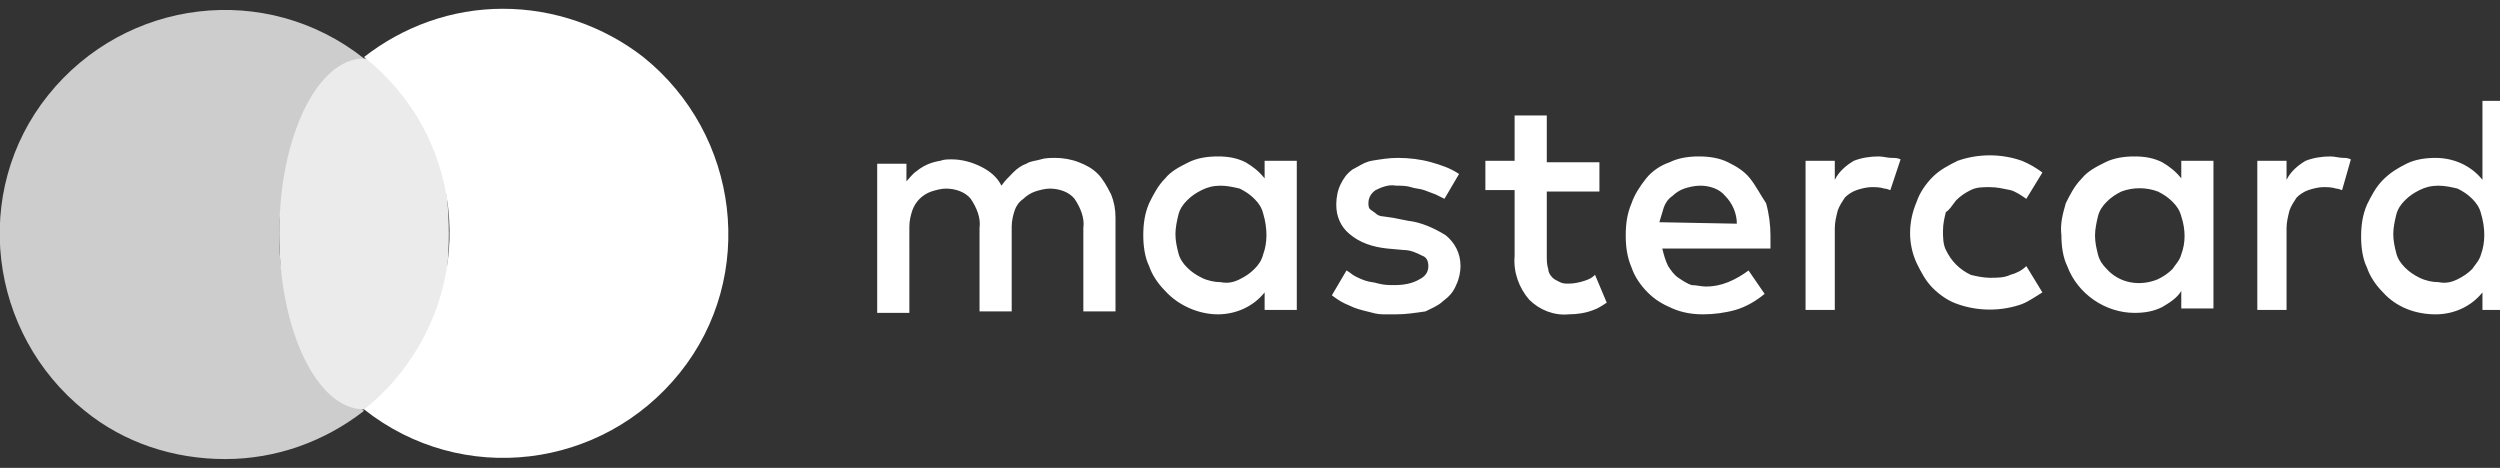 <svg xmlns="http://www.w3.org/2000/svg" width="171" height="32" viewBox="0 0 171 32">
    <rect x="0" y="0" width="171" height="32" fill="#333333" stroke="none"/>
    <g fill="none" fill-rule="nonzero" transform="translate(-1 .5)">
        <path fill="#CDCDCD" d="M20.1 15.5c0-4.7 2.2-9.1 5.8-12C19.2-1.8 9.6-.6 4.3 6-1 12.6.2 22.3 6.8 27.6c2.7 2.2 6.1 3.3 9.6 3.3s6.8-1.2 9.5-3.3c-3.7-2.9-5.9-7.4-5.8-12.1z"/>
        <ellipse cx="25.9" cy="15.5" fill="#EBEBEB" rx="5.8" ry="12"/>
        <path fill="#FFF" d="M76.1 11.4c-.4-.4-.8-.6-1.3-.8-.5-.2-1.1-.3-1.6-.3-.3 0-.7 0-1 .1-.3.1-.7.1-1 .3-.3.1-.6.3-.9.6-.3.3-.6.6-.8.9-.3-.6-.8-1-1.4-1.3-.6-.3-1.3-.5-2-.5-.3 0-.5 0-.8.1-.6.1-1.1.3-1.6.7-.3.2-.5.5-.7.7v-1.2h-2v10.2h2.2V15c0-.4.1-.8.2-1.1.1-.3.3-.6.5-.8.2-.2.5-.4.8-.5.3-.1.7-.2 1-.2.6 0 1.3.2 1.7.7.4.6.7 1.3.6 2v5.7h2.2V15c0-.4.1-.8.2-1.1.1-.3.3-.6.6-.8.2-.2.5-.4.8-.5.3-.1.7-.2 1-.2.6 0 1.3.2 1.7.7.4.6.7 1.3.6 2v5.7h2.2v-6.4c0-.6-.1-1.1-.3-1.6-.3-.6-.6-1.1-.9-1.4zM87.5 11.7c-.4-.5-.8-.8-1.3-1.1-.6-.3-1.2-.4-1.9-.4s-1.4.1-2 .4c-.6.3-1.2.6-1.6 1.1-.5.5-.8 1.1-1.1 1.7-.3.7-.4 1.4-.4 2.2 0 .7.1 1.5.4 2.1.2.6.6 1.2 1.1 1.7.9 1 2.3 1.6 3.6 1.6 1.2 0 2.4-.5 3.2-1.5v1.2h2.2V10.5h-2.2v1.2zm-.1 5.2c-.1.4-.3.7-.6 1-.3.3-.6.5-1 .7-.4.2-.8.3-1.3.2-.4 0-.9-.1-1.3-.3-.4-.2-.7-.4-1-.7-.3-.3-.5-.6-.6-1-.1-.4-.2-.8-.2-1.3 0-.4.1-.9.2-1.3s.3-.7.6-1c.3-.3.6-.5 1-.7.4-.2.8-.3 1.3-.3.4 0 .9.1 1.3.2.4.2.7.4 1 .7.3.3.5.6.6 1 .3 1 .3 2 0 2.8zM99.9 15.6c-.8-.5-1.7-.9-2.6-1l-1-.2-.7-.1c-.2 0-.4-.1-.5-.2-.1-.1-.3-.2-.4-.3-.1-.1-.1-.3-.1-.4 0-.4.2-.7.5-.9.4-.2.9-.4 1.4-.3.3 0 .7 0 1 .1.3.1.6.1.9.2.3.1.5.2.8.3l.6.3 1-1.7c-.6-.4-1.2-.6-1.9-.8-.7-.2-1.5-.3-2.3-.3-.6 0-1.2.1-1.8.2-.5.1-.9.4-1.3.6-.4.3-.6.6-.8 1-.2.4-.3.9-.3 1.4 0 .8.3 1.5.9 2 .7.6 1.6.9 2.6 1l1.1.1c.5 0 .9.2 1.3.4.3.1.4.4.4.7 0 .4-.2.7-.6.9-.5.3-1.1.4-1.7.4-.4 0-.7 0-1.1-.1-.3-.1-.6-.1-.9-.2-.3-.1-.5-.2-.7-.3-.2-.1-.4-.3-.6-.4l-1 1.7c.4.3.7.5 1.2.7.4.2.8.3 1.2.4.4.1.7.2 1.1.2h.9c.7 0 1.3-.1 2-.2.4-.2.9-.4 1.2-.7.4-.3.7-.6.9-1.1.2-.4.3-.9.3-1.3 0-.9-.4-1.6-1-2.1zM120.7 11.7c-.4-.5-.9-.8-1.5-1.1-.6-.3-1.3-.4-2-.4s-1.4.1-2 .4c-.6.2-1.2.6-1.6 1.1-.4.5-.8 1.1-1 1.7-.3.7-.4 1.4-.4 2.2 0 .8.1 1.5.4 2.2.2.6.6 1.2 1.1 1.7.5.5 1 .8 1.7 1.1.7.3 1.4.4 2.1.4.7 0 1.5-.1 2.2-.3.7-.2 1.4-.6 2-1.1l-1.1-1.6c-.4.3-.9.6-1.4.8-.5.2-1 .3-1.5.3-.3 0-.7-.1-1-.1-.3-.1-.6-.3-.9-.5-.3-.2-.5-.5-.7-.8-.2-.4-.3-.8-.4-1.2h7.4V16v-.4c0-.7-.1-1.5-.3-2.2-.4-.6-.7-1.2-1.1-1.7zm-6.2 3c.1-.3.2-.7.3-1 .1-.3.3-.6.6-.8.2-.2.5-.4.8-.5.3-.1.7-.2 1.1-.2.6 0 1.3.2 1.7.7.5.5.8 1.2.8 1.9l-5.3-.1zM150.2 11.7c-.4-.5-.8-.8-1.3-1.1-.6-.3-1.2-.4-1.9-.4s-1.4.1-2 .4c-.6.3-1.2.6-1.6 1.1-.5.5-.8 1.1-1.1 1.7-.2.7-.4 1.4-.3 2.2 0 .7.1 1.5.4 2.1.7 1.9 2.6 3.2 4.6 3.2.7 0 1.3-.1 1.9-.4.5-.3 1-.6 1.3-1.1v1.2h2.2V10.5h-2.2v1.2zm0 5.2c-.1.4-.4.7-.6 1-.3.3-.6.5-1 .7-1.2.5-2.6.3-3.5-.7-.3-.3-.5-.6-.6-1-.1-.4-.2-.8-.2-1.3 0-.4.1-.9.2-1.3s.3-.7.6-1c.3-.3.6-.5 1-.7.8-.3 1.7-.3 2.5 0 .4.2.7.4 1 .7.3.3.5.6.6 1 .3.9.3 1.8 0 2.6zM109.4 18.7c-.3.1-.7.2-1.1.2-.2 0-.4 0-.6-.1-.2-.1-.4-.2-.5-.3-.2-.2-.3-.4-.3-.6-.1-.3-.1-.6-.1-.9v-4.4h3.6v-2h-3.6V7.4h-2.2v3.1h-2v2h2V17c-.1 1.1.3 2.2 1 3 .7.7 1.7 1.1 2.7 1 .6 0 1.2-.1 1.7-.3.3-.1.6-.3.9-.5l-.8-1.9c-.2.2-.4.3-.7.4zM129.5 10.2c-.6 0-1.2.1-1.7.3-.5.3-1 .7-1.3 1.3v-1.3h-2v10.2h2v-5.6c0-.4.1-.8.2-1.2.1-.3.3-.6.5-.9.2-.2.5-.4.8-.5.3-.1.7-.2 1-.2.3 0 .6 0 .9.1.2 0 .3.1.4.1l.7-2.1c-.2-.1-.4-.1-.6-.1-.3 0-.6-.1-.9-.1zM160.4 10.2c-.6 0-1.2.1-1.7.3-.5.3-1 .7-1.3 1.3v-1.3h-2v10.2h2v-5.6c0-.4.1-.8.2-1.2.1-.3.3-.6.5-.9.2-.2.5-.4.8-.5.3-.1.7-.2 1-.2.3 0 .6 0 .9.1.2 0 .3.1.4.1l.6-2.1c-.2-.1-.4-.1-.5-.1-.3 0-.6-.1-.9-.1zM170.8 6.4v5.4c-.8-1-2-1.5-3.2-1.5-.7 0-1.4.1-2 .4-.6.3-1.1.6-1.6 1.1-.5.5-.8 1.1-1.1 1.7-.3.7-.4 1.4-.4 2.2 0 .7.1 1.5.4 2.1.2.6.6 1.2 1.1 1.7.9 1 2.2 1.5 3.6 1.5 1.2 0 2.4-.5 3.2-1.5v1.2h2.2V6.4h-2.2zm-.1 10.5c-.1.4-.4.7-.6 1-.3.3-.6.5-1 .7-.4.2-.8.3-1.3.2-.4 0-.9-.1-1.3-.3-.4-.2-.7-.4-1-.7-.3-.3-.5-.6-.6-1-.1-.4-.2-.8-.2-1.3 0-.4.1-.9.2-1.3s.3-.7.6-1c.3-.3.6-.5 1-.7.4-.2.8-.3 1.3-.3.4 0 .9.1 1.3.2.4.2.7.4 1 .7.3.3.5.6.6 1 .3 1 .3 2 0 2.8zM134.8 13.2c.3-.3.6-.5 1-.7.4-.2.8-.2 1.3-.2s.9.1 1.4.2c.4.1.8.4 1.1.6l1.1-1.8c-.4-.3-.9-.6-1.4-.8-1.4-.5-3-.5-4.4 0-.6.3-1.2.6-1.7 1.1-.5.5-.9 1.1-1.1 1.7-.6 1.4-.6 2.9 0 4.2.3.6.6 1.2 1.1 1.7.5.5 1.1.9 1.7 1.1 1.4.5 3 .5 4.4 0 .5-.2.9-.5 1.4-.8l-1.1-1.8c-.3.3-.7.5-1.1.6-.4.2-.9.2-1.4.2-.4 0-.9-.1-1.3-.2-.4-.2-.7-.4-1-.7-.3-.3-.5-.6-.7-1-.2-.4-.2-.9-.2-1.3 0-.5.1-.9.2-1.3.2-.1.4-.4.7-.8zM35.4.1c-3.5 0-6.8 1.2-9.5 3.3 6.7 5.3 7.8 14.9 2.5 21.6-.7.9-1.6 1.8-2.5 2.5 6.7 5.3 16.3 4.1 21.6-2.5 5.3-6.6 4.1-16.3-2.5-21.6C42.3 1.3 38.9.1 35.4.1z"/>
    </g>
</svg>
